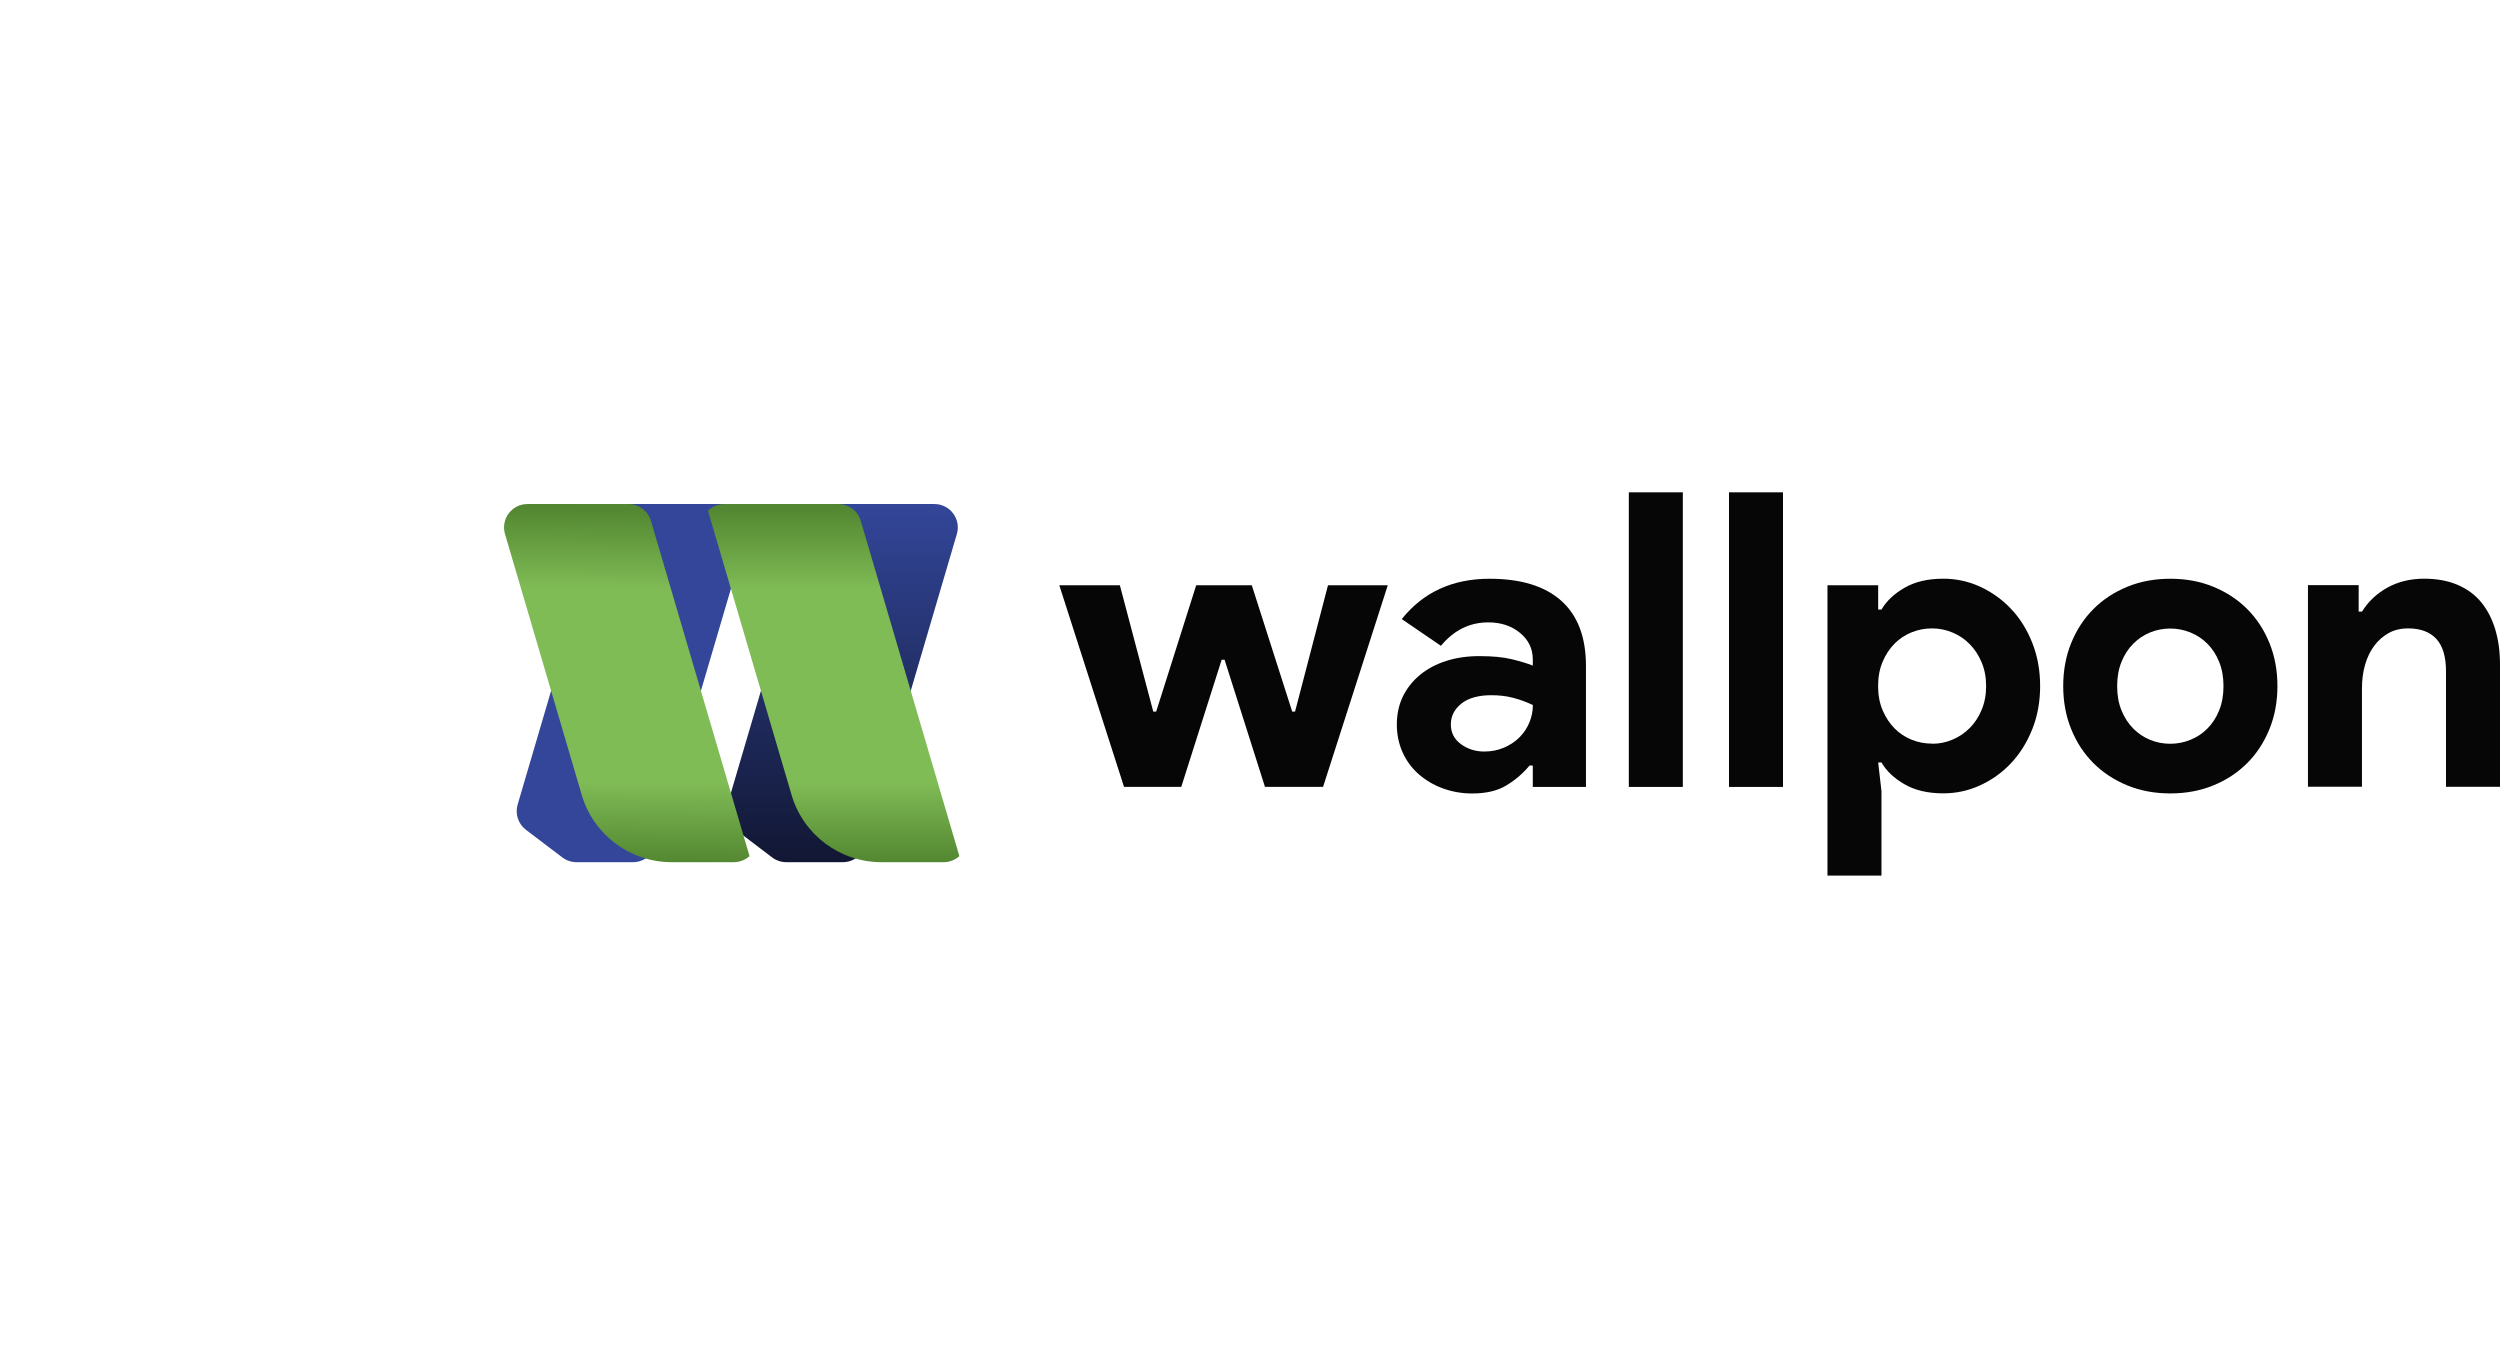 <svg width="248" height="136" viewBox="0 0 248 136" fill="none" xmlns="http://www.w3.org/2000/svg">
<path d="M61.856 50H71.877C73.427 50 74.542 51.49 74.104 52.977L65.021 83.861C64.73 84.849 63.823 85.528 62.793 85.528H57.185C56.678 85.528 56.185 85.362 55.781 85.055L52.174 82.317C51.406 81.734 51.078 80.737 51.35 79.812L59.628 51.667C59.919 50.679 60.826 50 61.856 50Z" fill="#334699"/>
<path d="M82.672 50H92.692C94.242 50 95.357 51.49 94.92 52.977L85.836 83.861C85.546 84.849 84.639 85.528 83.609 85.528H78.001C77.493 85.528 77 85.362 76.596 85.055L72.989 82.317C72.222 81.734 71.894 80.737 72.166 79.812L80.444 51.667C80.734 50.679 81.641 50 82.672 50Z" fill="url(#paint0_linear_0_26)"/>
<g filter="url(#filter0_d_0_26)">
<path fill-rule="evenodd" clip-rule="evenodd" d="M42.324 50C40.773 50 39.658 51.49 40.096 52.977L47.709 78.86C48.871 82.813 52.499 85.528 56.619 85.528H60.119H62.793C63.385 85.528 63.937 85.304 64.354 84.925L63.984 83.67L54.572 51.667C54.281 50.679 53.374 50 52.344 50H42.324Z" fill="url(#paint1_linear_0_26)"/>
</g>
<g filter="url(#filter1_d_0_26)">
<path fill-rule="evenodd" clip-rule="evenodd" d="M64.995 50H61.856C61.233 50 60.654 50.248 60.23 50.664L68.524 78.86C69.686 82.813 73.314 85.528 77.434 85.528H80.934H83.609C84.2 85.528 84.752 85.304 85.169 84.926L84.8 83.67L75.387 51.667C75.096 50.679 74.189 50 73.159 50H64.995Z" fill="url(#paint2_linear_0_26)"/>
</g>
<path d="M105.084 58.061H111.091L114.403 70.59H114.693L118.661 58.061H124.179L128.186 70.59H128.469L131.736 58.061H137.666L131.248 78.058H125.485L121.478 65.446H121.189L117.182 78.058H111.503L105.084 58.061Z" fill="#060606"/>
<path d="M152.06 75.939H151.732C151.102 76.703 150.349 77.352 149.461 77.897C148.574 78.443 147.436 78.713 146.046 78.713C145.011 78.713 144.04 78.54 143.126 78.206C142.213 77.872 141.416 77.397 140.734 76.799C140.052 76.202 139.518 75.476 139.139 74.635C138.759 73.794 138.566 72.869 138.566 71.861C138.566 70.853 138.772 69.896 139.177 69.067C139.589 68.239 140.161 67.526 140.895 66.923C141.628 66.325 142.496 65.869 143.493 65.555C144.49 65.24 145.57 65.086 146.741 65.086C148.047 65.086 149.127 65.189 149.97 65.394C150.812 65.6 151.507 65.812 152.053 66.024V65.413C152.053 64.354 151.629 63.474 150.786 62.781C149.944 62.087 148.889 61.74 147.641 61.74C145.789 61.74 144.22 62.517 142.94 64.065L139.055 61.413C141.184 58.748 144.085 57.412 147.764 57.412C150.87 57.412 153.243 58.138 154.877 59.595C156.51 61.053 157.327 63.204 157.327 66.062V78.064H152.053V75.939H152.06ZM152.06 69.941C151.43 69.639 150.786 69.401 150.118 69.228C149.449 69.048 148.722 68.965 147.931 68.965C146.651 68.965 145.66 69.247 144.966 69.799C144.271 70.358 143.924 71.045 143.924 71.861C143.924 72.677 144.258 73.332 144.927 73.82C145.596 74.308 146.361 74.552 147.236 74.552C147.944 74.552 148.6 74.423 149.198 74.166C149.796 73.909 150.31 73.569 150.729 73.145C151.153 72.721 151.481 72.233 151.713 71.675C151.944 71.116 152.06 70.538 152.06 69.941Z" fill="#060606"/>
<path d="M161.579 78.064V48.839H166.937V78.064H161.579Z" fill="#060606"/>
<path d="M171.516 78.064V48.839H176.873V78.064H171.516Z" fill="#060606"/>
<path d="M181.285 58.061H186.315V60.469H186.643C187.131 59.628 187.897 58.902 188.932 58.305C189.968 57.708 191.248 57.406 192.772 57.406C194.052 57.406 195.274 57.669 196.431 58.202C197.589 58.735 198.612 59.467 199.499 60.405C200.387 61.342 201.088 62.466 201.602 63.77C202.117 65.073 202.381 66.505 202.381 68.053C202.381 69.6 202.123 71.033 201.602 72.336C201.082 73.64 200.38 74.764 199.499 75.701C198.618 76.639 197.589 77.377 196.431 77.904C195.274 78.437 194.052 78.7 192.772 78.7C191.248 78.7 189.961 78.398 188.932 77.801C187.897 77.204 187.131 76.485 186.643 75.637H186.315L186.643 78.495V86.862H181.285V58.061ZM191.666 73.781C192.373 73.781 193.048 73.646 193.692 73.37C194.335 73.1 194.901 72.715 195.39 72.227C195.878 71.739 196.277 71.142 196.573 70.429C196.875 69.723 197.023 68.933 197.023 68.059C197.023 67.186 196.875 66.403 196.573 65.69C196.271 64.983 195.878 64.386 195.39 63.892C194.901 63.397 194.335 63.018 193.692 62.748C193.048 62.479 192.38 62.337 191.666 62.337C190.952 62.337 190.283 62.466 189.64 62.723C188.997 62.98 188.431 63.352 187.942 63.847C187.453 64.341 187.054 64.938 186.758 65.645C186.456 66.351 186.308 67.154 186.308 68.053C186.308 68.952 186.456 69.755 186.758 70.461C187.061 71.167 187.453 71.765 187.942 72.259C188.431 72.754 188.997 73.126 189.64 73.383C190.283 73.64 190.952 73.768 191.666 73.768V73.781Z" fill="#060606"/>
<path d="M215.296 57.412C216.852 57.412 218.274 57.675 219.566 58.208C220.859 58.741 221.978 59.473 222.917 60.411C223.856 61.349 224.596 62.472 225.123 63.776C225.657 65.08 225.921 66.512 225.921 68.059C225.921 69.607 225.657 71.039 225.123 72.343C224.589 73.646 223.856 74.77 222.917 75.707C221.978 76.645 220.859 77.384 219.566 77.91C218.274 78.443 216.846 78.707 215.296 78.707C213.746 78.707 212.318 78.443 211.025 77.91C209.733 77.377 208.613 76.645 207.674 75.707C206.735 74.77 205.996 73.646 205.468 72.343C204.935 71.039 204.671 69.607 204.671 68.059C204.671 66.512 204.935 65.08 205.468 63.776C206.002 62.472 206.735 61.349 207.674 60.411C208.613 59.473 209.733 58.735 211.025 58.208C212.318 57.675 213.746 57.412 215.296 57.412ZM215.296 73.781C215.978 73.781 216.64 73.653 217.277 73.396C217.92 73.139 218.486 72.766 218.975 72.272C219.464 71.777 219.856 71.187 220.139 70.474C220.428 69.767 220.57 68.965 220.57 68.066C220.57 67.167 220.428 66.364 220.139 65.657C219.856 64.951 219.464 64.354 218.975 63.859C218.486 63.365 217.92 62.999 217.277 62.736C216.634 62.479 215.978 62.35 215.296 62.35C214.614 62.35 213.919 62.479 213.296 62.736C212.665 62.992 212.112 63.365 211.617 63.859C211.122 64.354 210.736 64.951 210.453 65.657C210.163 66.364 210.022 67.167 210.022 68.066C210.022 68.965 210.163 69.767 210.453 70.474C210.742 71.18 211.128 71.777 211.617 72.272C212.106 72.766 212.665 73.139 213.296 73.396C213.919 73.653 214.588 73.781 215.296 73.781Z" fill="#060606"/>
<path d="M233.979 60.674H234.307C234.931 59.666 235.78 58.87 236.841 58.285C237.902 57.701 239.118 57.406 240.481 57.406C241.735 57.406 242.841 57.611 243.793 58.016C244.745 58.427 245.53 59.005 246.141 59.75C246.752 60.501 247.215 61.394 247.53 62.44C247.845 63.487 248 64.649 248 65.927V78.052H242.642V66.582C242.642 65.137 242.32 64.071 241.684 63.378C241.041 62.684 240.108 62.337 238.886 62.337C238.153 62.337 237.503 62.492 236.944 62.806C236.384 63.121 235.908 63.538 235.516 64.071C235.124 64.604 234.821 65.227 234.615 65.947C234.41 66.666 234.307 67.436 234.307 68.252V78.045H228.949V58.048H233.979V60.661V60.674Z" fill="#060606"/>
<defs>
<filter id="filter0_d_0_26" x="-2.86102e-06" y="-3.8147e-06" width="124.354" height="135.528" filterUnits="userSpaceOnUse" color-interpolation-filters="sRGB">
<feFlood flood-opacity="0" result="BackgroundImageFix"/>
<feColorMatrix in="SourceAlpha" type="matrix" values="0 0 0 0 0 0 0 0 0 0 0 0 0 0 0 0 0 0 127 0" result="hardAlpha"/>
<feOffset dx="10"/>
<feGaussianBlur stdDeviation="25"/>
<feComposite in2="hardAlpha" operator="out"/>
<feColorMatrix type="matrix" values="0 0 0 0 0 0 0 0 0 0 0 0 0 0 0 0 0 0 1 0"/>
<feBlend mode="overlay" in2="BackgroundImageFix" result="effect1_dropShadow_0_26"/>
<feBlend mode="normal" in="SourceGraphic" in2="effect1_dropShadow_0_26" result="shape"/>
</filter>
<filter id="filter1_d_0_26" x="20.23" y="-3.8147e-06" width="124.938" height="135.528" filterUnits="userSpaceOnUse" color-interpolation-filters="sRGB">
<feFlood flood-opacity="0" result="BackgroundImageFix"/>
<feColorMatrix in="SourceAlpha" type="matrix" values="0 0 0 0 0 0 0 0 0 0 0 0 0 0 0 0 0 0 127 0" result="hardAlpha"/>
<feOffset dx="10"/>
<feGaussianBlur stdDeviation="25"/>
<feComposite in2="hardAlpha" operator="out"/>
<feColorMatrix type="matrix" values="0 0 0 0 0 0 0 0 0 0 0 0 0 0 0 0 0 0 1 0"/>
<feBlend mode="overlay" in2="BackgroundImageFix" result="effect1_dropShadow_0_26"/>
<feBlend mode="normal" in="SourceGraphic" in2="effect1_dropShadow_0_26" result="shape"/>
</filter>
<linearGradient id="paint0_linear_0_26" x1="83.755" y1="50" x2="83.755" y2="85.528" gradientUnits="userSpaceOnUse">
<stop stop-color="#334699"/>
<stop offset="1" stop-color="#111733"/>
</linearGradient>
<linearGradient id="paint1_linear_0_26" x1="52.177" y1="85.528" x2="52.6" y2="50.005" gradientUnits="userSpaceOnUse">
<stop stop-color="#538731"/>
<stop offset="0.225" stop-color="#80BC56"/>
<stop offset="0.76" stop-color="#80BC56"/>
<stop offset="0.985" stop-color="#538731"/>
</linearGradient>
<linearGradient id="paint2_linear_0_26" x1="72.7" y1="85.528" x2="72.7" y2="50" gradientUnits="userSpaceOnUse">
<stop stop-color="#538731"/>
<stop offset="0.225" stop-color="#80BC56"/>
<stop offset="0.76" stop-color="#80BC56"/>
<stop offset="0.985" stop-color="#538731"/>
</linearGradient>
</defs>
</svg>
